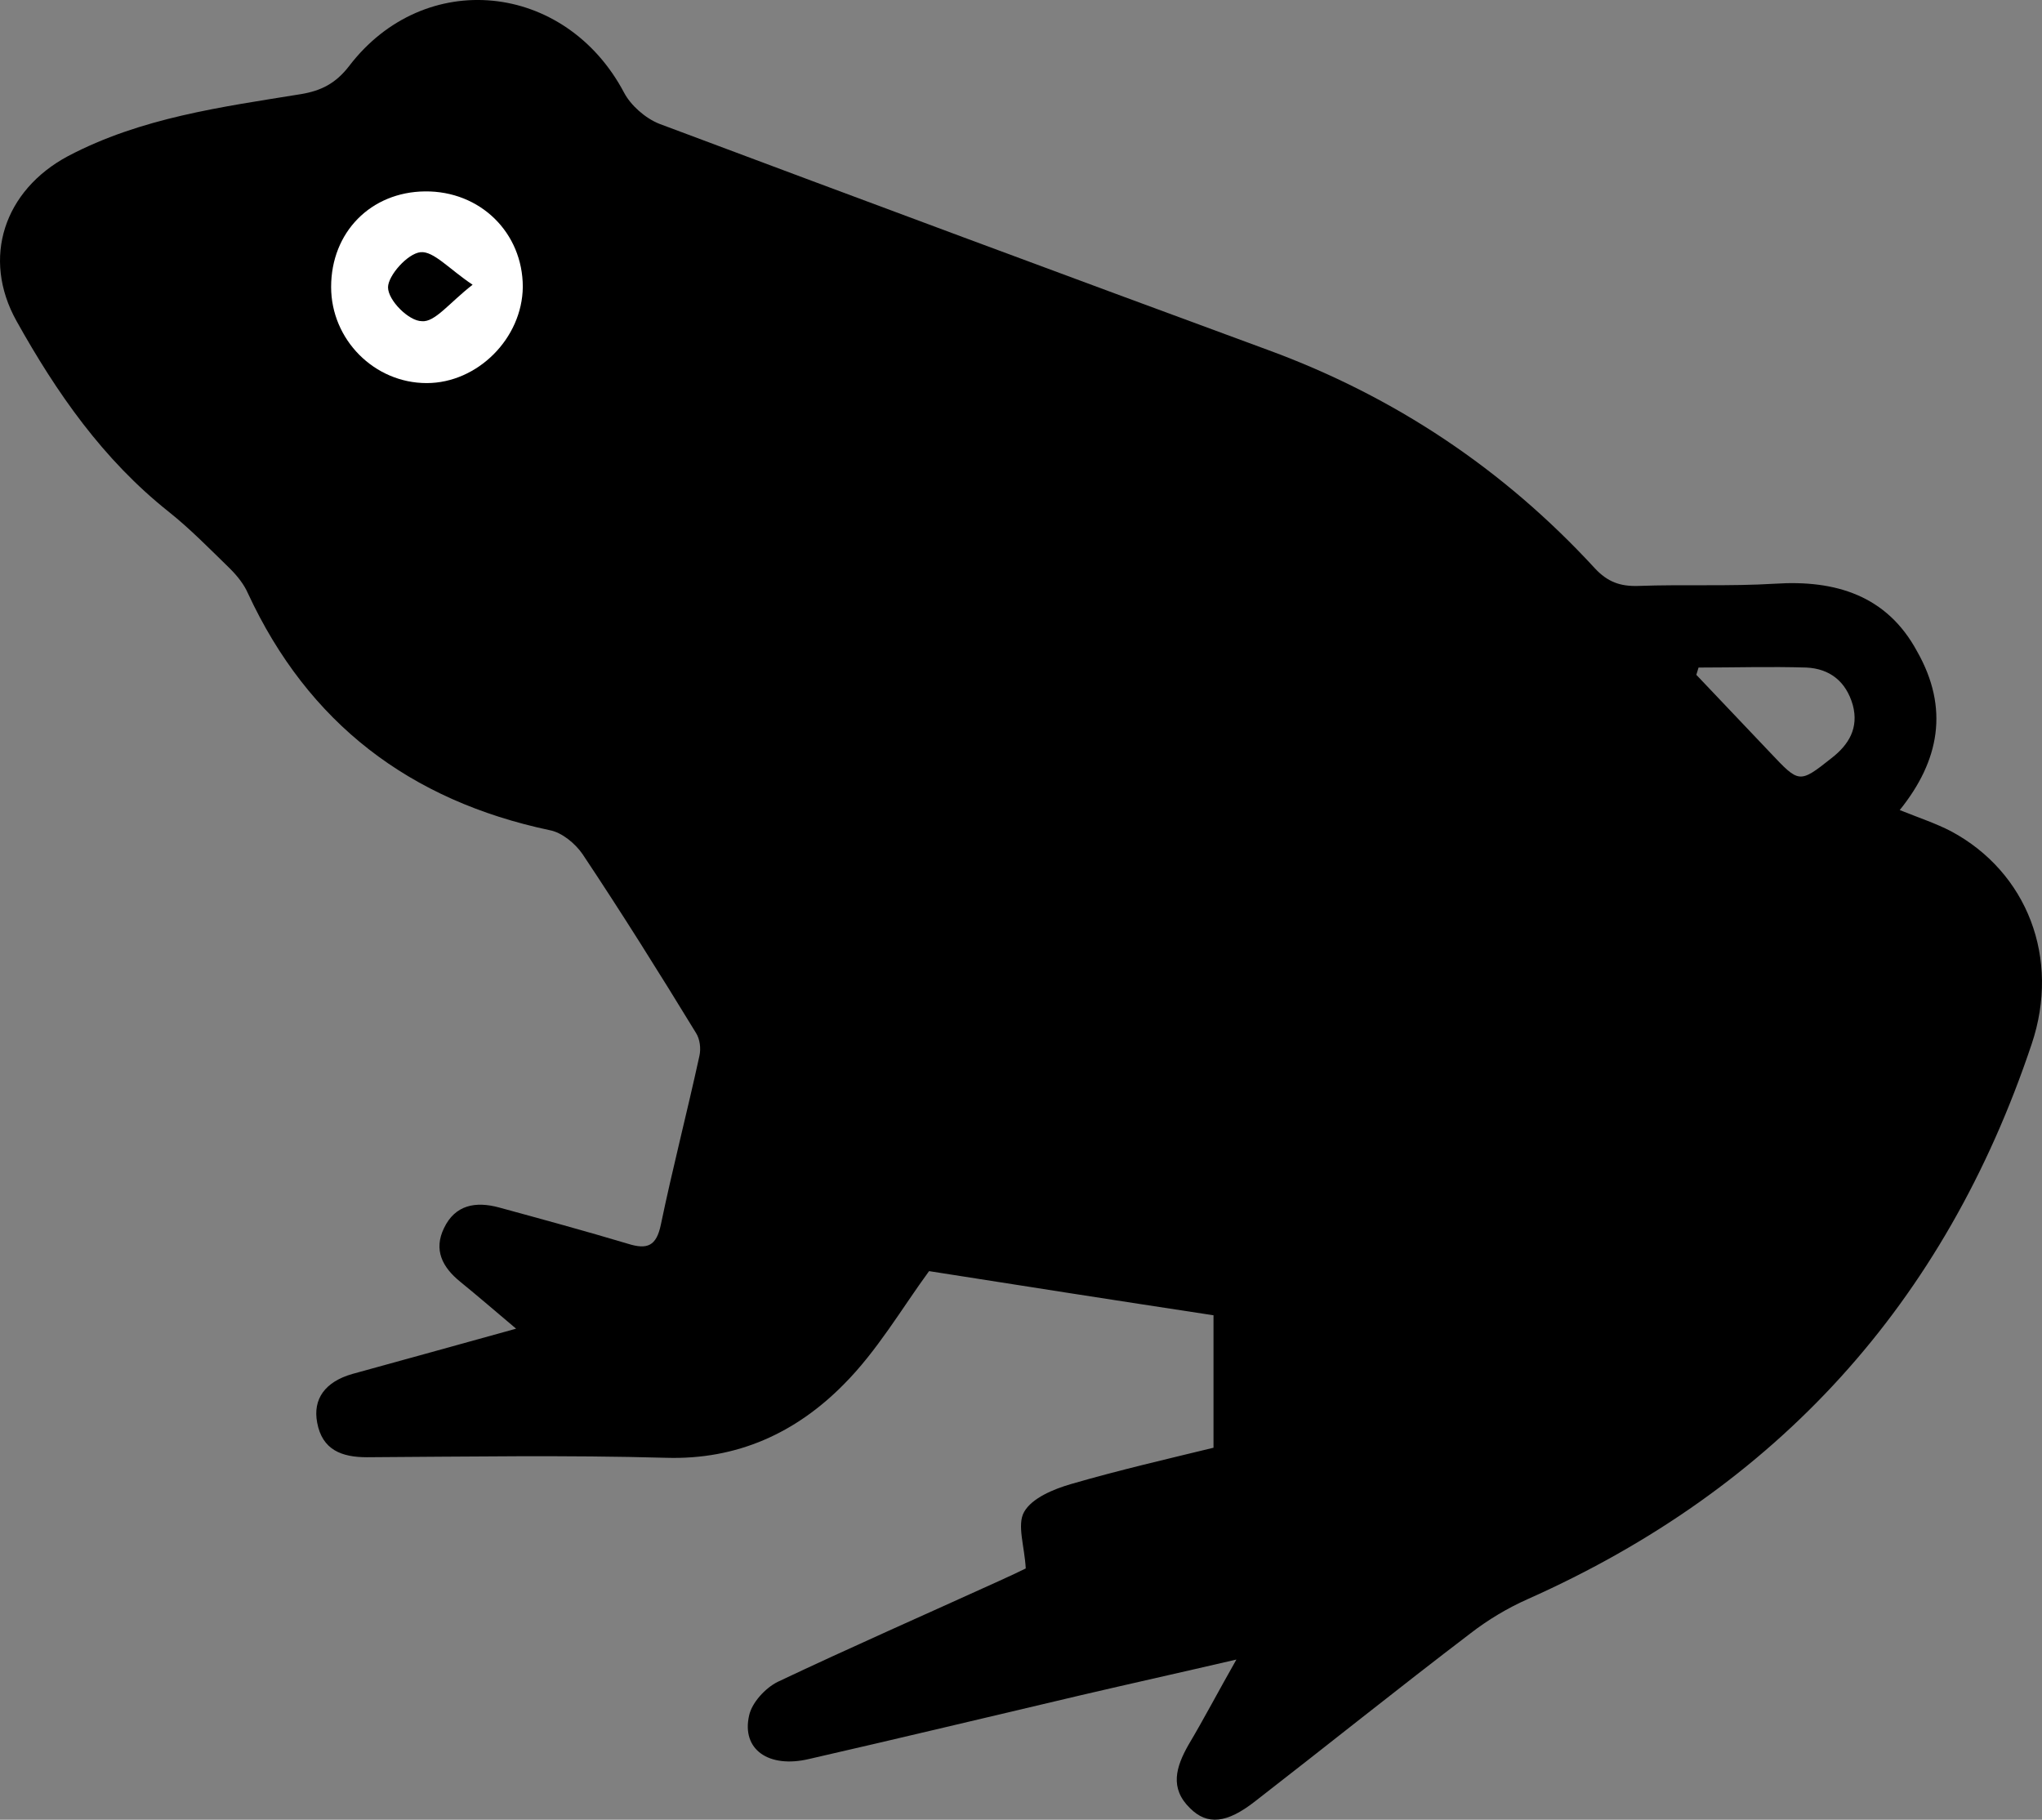 <?xml version="1.0" encoding="utf-8"?>
<!-- Generator: Adobe Illustrator 16.0.0, SVG Export Plug-In . SVG Version: 6.00 Build 0)  -->
<!DOCTYPE svg PUBLIC "-//W3C//DTD SVG 1.1//EN" "http://www.w3.org/Graphics/SVG/1.1/DTD/svg11.dtd">
<svg version="1.1" id="Layer_1" xmlns="http://www.w3.org/2000/svg" xmlns:xlink="http://www.w3.org/1999/xlink" x="0px" y="0px"
	 width="543.808px" height="484.567px" viewBox="25.516 203.747 543.808 484.567"
	 enable-background="new 25.516 203.747 543.808 484.567" xml:space="preserve">
<rect x="25.516" y="203.747" width="543.808" height="484.567" fill="#808080" stroke="none"/>
<path d="M531.436,419.457c5.209,2.083,9.674,3.571,13.691,5.655c20.239,10.862,29.169,33.781,21.431,56.7
	c-23.067,68.902-67.713,118.162-134.235,147.777c-5.357,2.381-10.565,5.507-15.18,9.078c-19.347,14.733-38.247,29.913-57.445,44.795
	c-7.439,5.804-12.648,6.399-17.263,1.786c-5.507-5.358-3.721-11.013-0.446-16.817c4.167-6.994,7.887-14.138,12.798-22.77
	c-14.731,3.423-28.127,6.398-41.521,9.523c-24.108,5.655-48.219,11.461-72.326,16.967c-10.715,2.529-18.007-2.53-15.924-11.607
	c0.744-3.423,4.314-7.293,7.59-8.93c19.495-9.228,39.14-17.858,58.784-26.787c2.977-1.34,5.804-2.679,7.292-3.423
	c-0.299-5.806-2.382-11.608-0.446-15.031c2.083-3.721,7.888-6.102,12.5-7.441c12.799-3.72,25.746-6.695,37.949-9.673
	c0-12.055,0-23.364,0-35.271c-25.448-3.869-51.193-7.888-75.749-11.757c-7.292,9.971-13.84,21.28-22.771,30.211
	c-12.648,12.798-28.274,20.091-47.324,19.495c-26.489-0.744-53.129-0.299-79.618-0.148c-6.697,0-11.905-1.936-13.245-9.228
	c-1.19-6.25,2.084-10.863,9.376-12.947c13.988-3.869,28.127-7.738,43.604-12.056c-5.654-4.762-10.12-8.631-14.882-12.501
	c-4.763-3.868-7.144-8.481-4.316-14.285c2.978-6.251,8.482-7.145,14.586-5.508c11.459,3.126,22.918,6.251,34.377,9.675
	c5.209,1.637,7.59,0.595,8.779-5.061c3.125-15.031,6.995-29.913,10.27-44.944c0.445-1.935,0.148-4.465-0.894-6.102
	c-9.821-16.072-19.793-31.996-30.211-47.622c-1.935-2.828-5.506-5.804-8.779-6.398c-37.205-7.889-64.29-28.425-80.362-63.101
	c-1.042-2.381-2.828-4.614-4.763-6.548c-5.357-5.208-10.566-10.566-16.37-15.18c-17.412-13.84-29.765-31.55-40.479-50.748
	c-9.375-16.816-3.272-34.824,13.691-43.902c19.496-10.269,40.926-13.096,62.059-16.519c5.357-0.893,9.228-2.828,12.799-7.441
	c20.09-26.341,57.594-22.472,73.22,6.995c1.785,3.423,5.654,6.846,9.376,8.334c54.021,20.239,108.043,40.33,162.214,60.272
	c33.633,12.352,62.653,31.699,86.91,58.04c3.423,3.721,6.847,4.911,11.607,4.763c12.203-0.447,24.259,0.148,36.462-0.596
	c16.071-1.042,29.764,3.125,37.8,18.007C544.681,392.372,542.003,406.36,531.436,419.457z M477.861,381.508
	c-0.147,0.595-0.446,1.339-0.595,1.935c6.548,6.846,13.096,13.84,19.645,20.686c7.738,8.187,7.738,8.334,16.37,1.488
	c4.613-3.571,7.292-8.036,5.655-14.138c-1.786-6.25-6.102-9.673-12.353-9.971C496.91,381.21,487.385,381.508,477.861,381.508z"/>
<path fill="#FFFFFF" d="M113.698,280.161c0-14.584,10.566-25.299,25.002-25.448c14.733-0.148,26.043,11.013,26.043,25.448
	c-0.147,13.691-12.054,25.597-25.597,25.597C125.157,305.758,113.698,294.15,113.698,280.161z M151.377,279.567
	c-6.237-4.159-10.395-9.011-13.86-8.664c-3.467,0.347-8.665,6.238-8.665,9.357c0,3.466,5.544,9.011,9.01,9.011
	C141.327,289.618,145.138,284.419,151.377,279.567z"/>
</svg>
